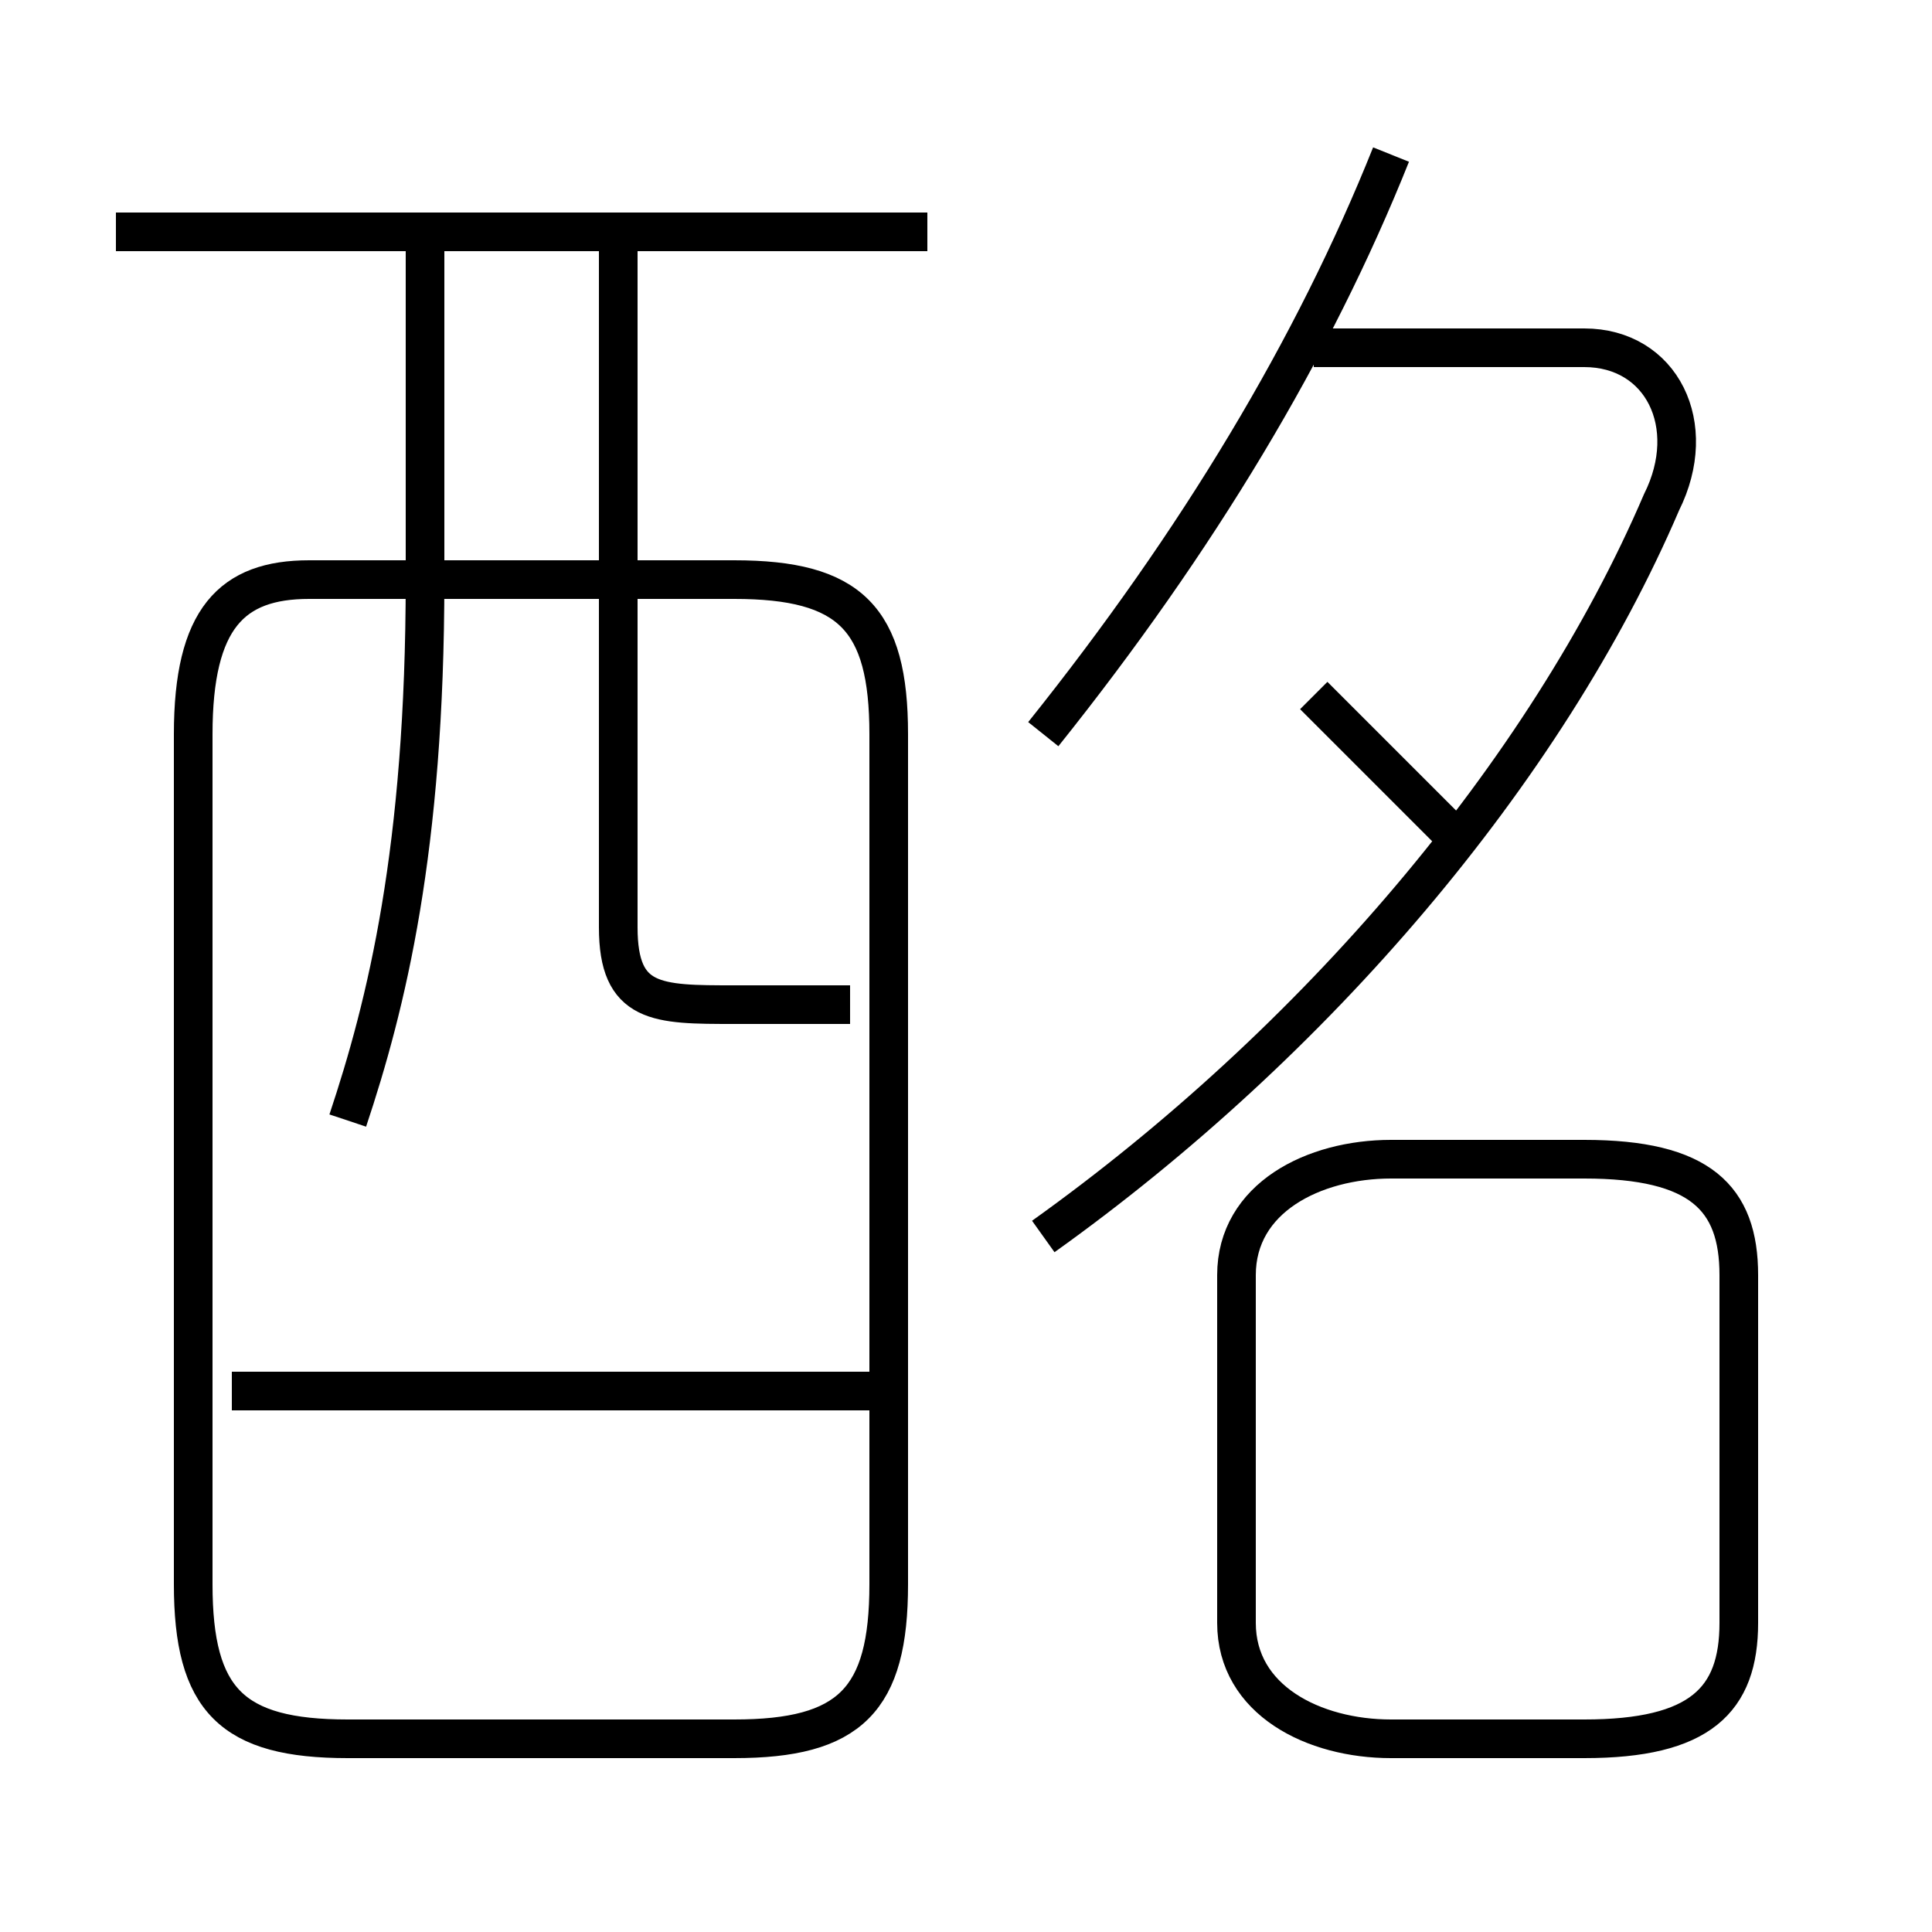 <?xml version='1.0' encoding='utf8'?>
<svg viewBox="0.0 -6.0 50.0 50.0" version="1.1" xmlns="http://www.w3.org/2000/svg">
<rect x="0.0" y="-6.0" width="50.0" height="50.0" fill="#808080" stroke="none"/>
<rect x="-1000" y="-1000" width="2000" height="2000" stroke="white" fill="white"/>
<g style="fill:white;stroke:#000000;  stroke-width:1">
<path d="M 9 1 L 19 1 C 22 1 23 0 23 -3 L 23 -25 C 23 -28 22 -29 19 -29 L 8 -29 C 6 -29 5 -28 5 -25 L 5 -3 C 5 0 6 1 9 1 Z M 23 -8 L 6 -8 M 9 -15 C 10 -18 11 -22 11 -29 L 11 -38 M 36 1 L 41 1 C 44 1 45 0 45 -2 L 45 -11 C 45 -13 44 -14 41 -14 L 36 -14 C 34 -14 32 -13 32 -11 L 32 -2 C 32 0 34 1 36 1 Z M 22 -18 C 21 -18 20 -18 19 -18 C 17 -18 16 -18 16 -20 L 16 -38 M 24 -38 L 3 -38 M 27 -12 C 34 -17 40 -24 43 -31 C 44 -33 43 -35 41 -35 L 34 -35 M 38 -22 C 36 -24 35 -25 34 -26 M 27 -25 C 31 -30 34 -35 36 -40" transform="translate(0.0 38.0)" />
</g>
</svg>